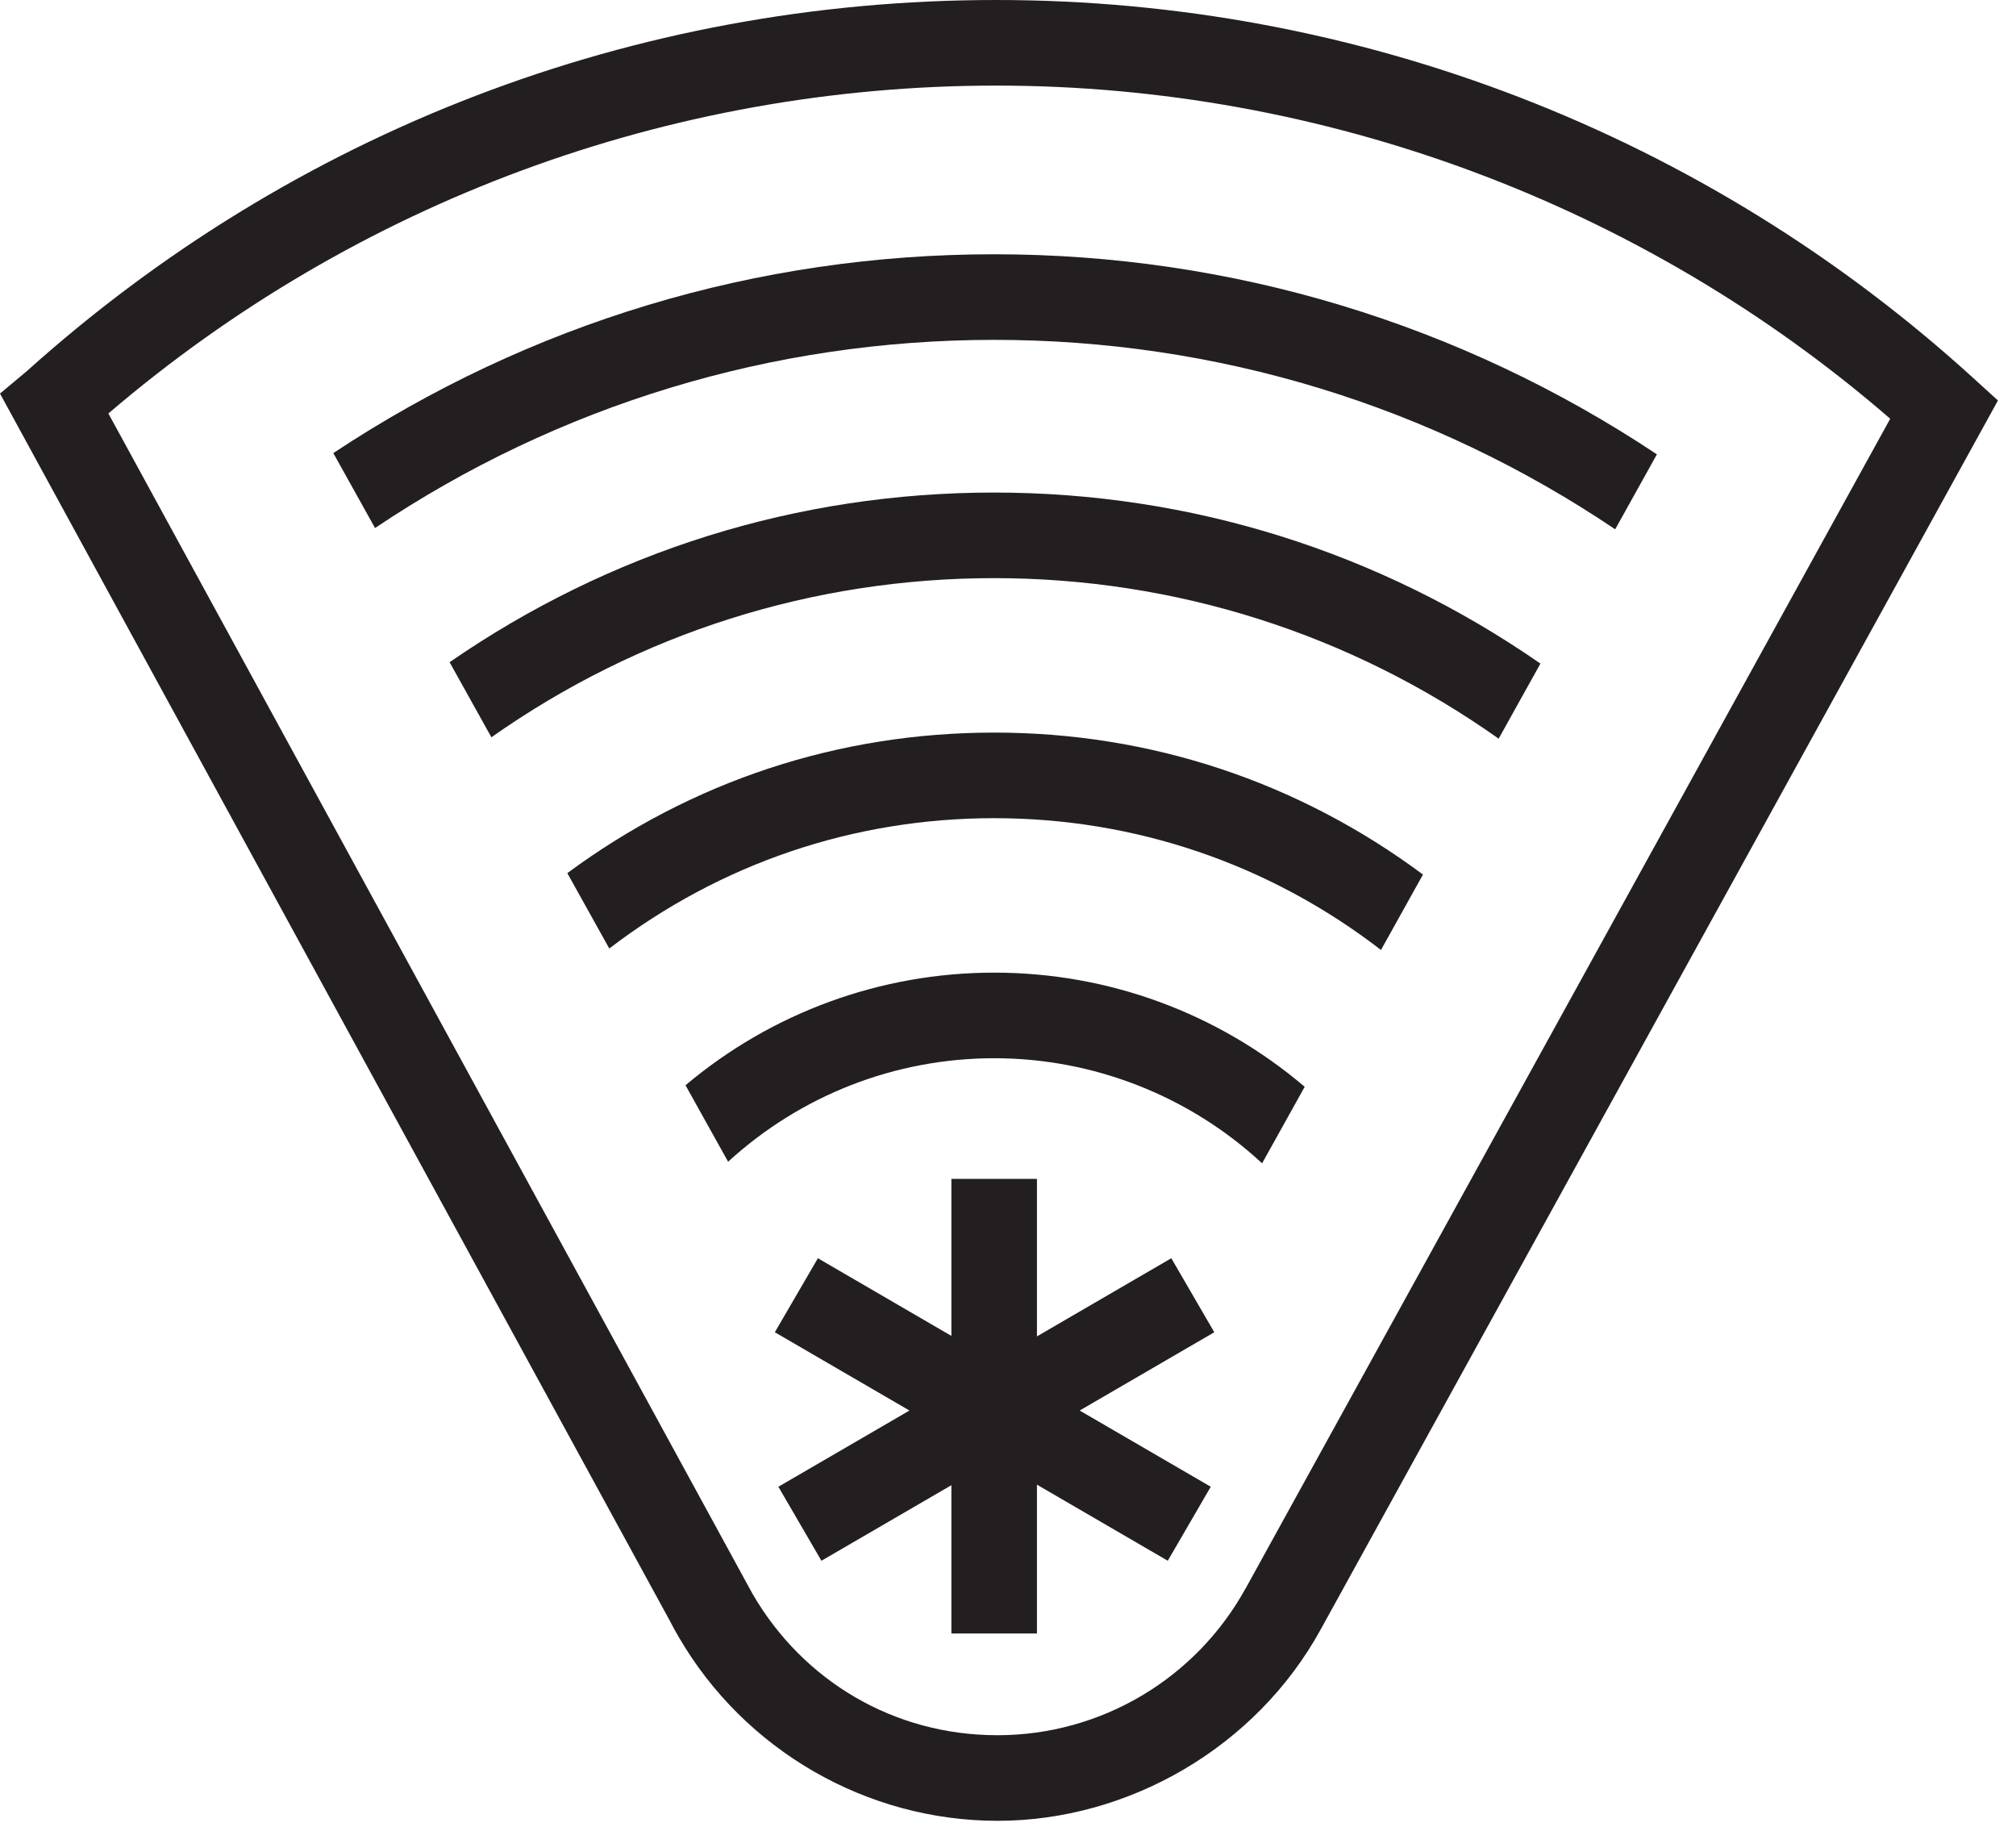 <svg width="141" height="128" viewBox="0 0 141 128" fill="none" xmlns="http://www.w3.org/2000/svg">
<path d="M84.928 93.154L81.922 87.979L72.525 93.443V82.432H66.54V93.41L57.204 87.979L54.193 93.154L63.608 98.628L54.44 103.957L57.451 109.132L66.54 103.849V114.219H72.525V103.812L81.675 109.132L84.681 103.957L75.513 98.628L84.928 93.154Z" fill="#231F20"/>
<path fill-rule="evenodd" clip-rule="evenodd" d="M104.842 91.309L92.457 113.777V113.772L92.382 113.912C87.854 122.182 78.923 127.316 69.769 127.316C60.614 127.316 52.069 122.387 47.467 114.457C47.252 114.093 47.052 113.726 46.861 113.354L0 27.519L1.88 25.946C20.496 9.224 44.344 0 69.675 0C95.007 0 119.269 9.378 137.988 26.412L139.737 28.003L128.527 48.339L104.842 91.309ZM132.202 29.279L123.29 45.448L99.605 88.418L87.207 110.91L87.138 111.041L87.133 111.036C83.651 117.384 76.996 121.331 69.764 121.331C62.532 121.331 56.188 117.552 52.646 111.469L52.106 110.482L7.581 28.911C24.876 14.111 46.838 5.985 69.68 5.985C92.522 5.985 114.838 14.241 132.202 29.279Z" fill="#231F20"/>
<path d="M31.445 46.303L34.368 51.552C44.709 44.273 56.865 40.425 69.529 40.425C82.193 40.425 94.447 44.306 104.816 51.65L107.739 46.4C96.467 38.582 83.277 34.44 69.524 34.44C55.772 34.44 42.684 38.544 31.44 46.307L31.445 46.303Z" fill="#231F20"/>
<path d="M69.531 23.764C85.099 23.764 100.108 28.349 112.967 37.01L115.885 31.769C102.133 22.619 86.123 17.779 69.531 17.779C52.94 17.779 37.032 22.592 23.312 31.681L26.23 36.921C39.056 28.316 54.029 23.764 69.536 23.764H69.531Z" fill="#231F20"/>
<path d="M39.677 61.049L42.614 66.322C50.41 60.36 59.713 57.209 69.537 57.209C79.362 57.209 88.768 60.397 96.587 66.424L99.523 61.151C90.793 54.659 80.451 51.224 69.537 51.224C58.624 51.224 48.38 54.626 39.677 61.053V61.049Z" fill="#231F20"/>
<path d="M69.535 68.009C61.6 68.009 53.986 70.797 47.945 75.884L50.924 81.231C56.02 76.568 62.629 73.994 69.54 73.994C76.451 73.994 83.162 76.605 88.272 81.343L91.251 75.991C85.187 70.834 77.531 68.009 69.535 68.009Z" fill="#231F20"/>
</svg>
